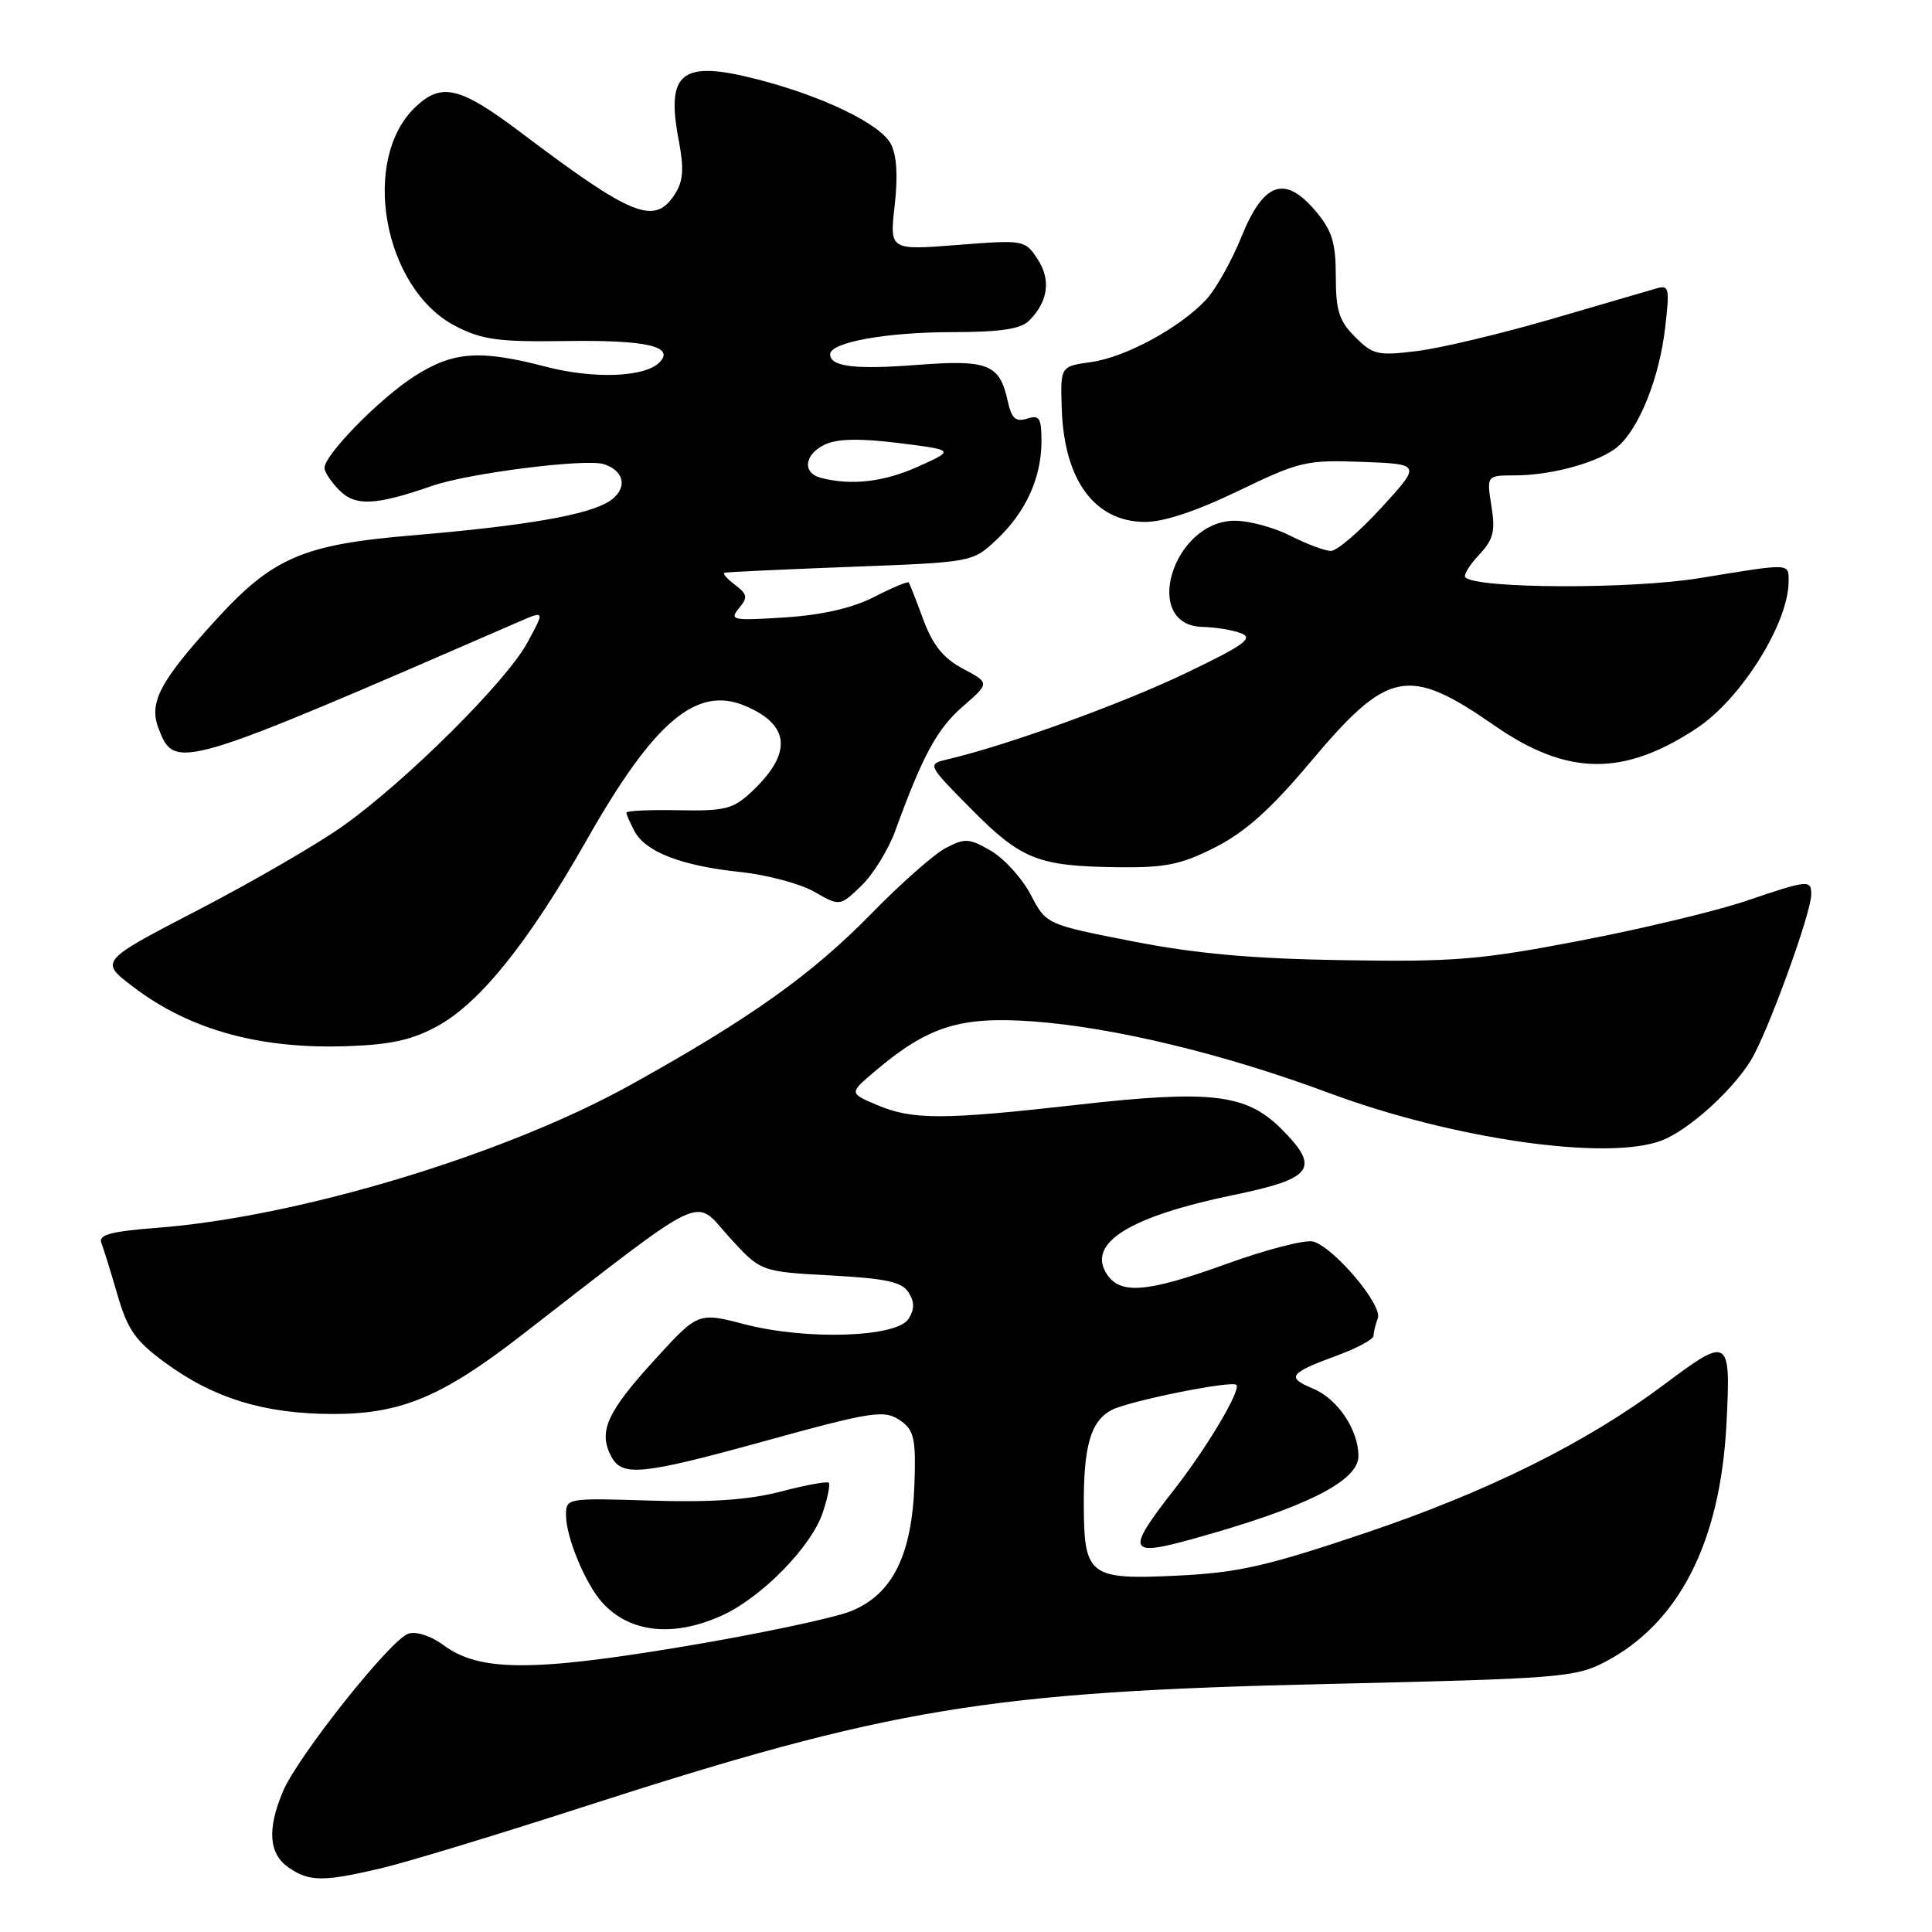 <?xml version="1.0" encoding="UTF-8" standalone="no"?>
<!DOCTYPE svg PUBLIC "-//W3C//DTD SVG 1.1//EN" "http://www.w3.org/Graphics/SVG/1.1/DTD/svg11.dtd" >
<svg xmlns="http://www.w3.org/2000/svg" xmlns:xlink="http://www.w3.org/1999/xlink" version="1.1" viewBox="0 0 256 256">
 <g >
 <path fill="currentColor"
d=" M 50.52 247.55 C 53.84 246.77 65.76 243.15 77.02 239.51 C 117.97 226.28 130.74 224.17 176.00 223.13 C 206.57 222.43 208.75 222.26 212.64 220.23 C 222.46 215.11 227.94 204.40 228.76 188.75 C 229.36 177.13 229.14 176.99 220.48 183.48 C 210.22 191.16 197.16 197.65 181.00 203.10 C 167.79 207.55 164.09 208.39 155.97 208.78 C 144.40 209.35 143.66 208.80 143.61 199.68 C 143.56 191.66 144.50 188.34 147.26 186.85 C 149.44 185.67 163.18 182.89 163.82 183.50 C 164.49 184.14 159.98 191.75 155.59 197.37 C 149.16 205.59 149.43 206.31 157.99 203.93 C 172.96 199.79 180.00 196.27 180.00 192.93 C 180.00 189.46 177.23 185.34 173.99 184.00 C 170.39 182.50 170.79 181.96 177.25 179.58 C 179.86 178.62 182.00 177.46 182.00 177.00 C 182.00 176.54 182.26 175.49 182.57 174.67 C 183.23 172.97 176.88 165.41 174.05 164.52 C 173.06 164.20 167.81 165.55 162.39 167.52 C 151.92 171.30 148.38 171.58 146.61 168.75 C 144.05 164.67 149.76 161.16 163.56 158.32 C 174.02 156.16 174.99 154.79 169.77 149.57 C 165.14 144.94 160.42 144.39 142.75 146.39 C 124.98 148.40 120.89 148.41 116.22 146.42 C 112.50 144.85 112.50 144.85 116.00 141.89 C 123.01 135.97 127.24 134.65 136.86 135.34 C 147.56 136.12 162.23 139.66 176.00 144.79 C 192.49 150.94 212.95 153.87 220.16 151.13 C 223.69 149.79 229.46 144.61 231.98 140.53 C 234.19 136.96 240.00 120.99 240.00 118.50 C 240.00 116.54 239.59 116.58 231.32 119.39 C 227.46 120.70 217.59 123.07 209.40 124.64 C 196.13 127.19 192.69 127.47 178.00 127.23 C 165.89 127.04 158.46 126.37 150.07 124.73 C 138.63 122.49 138.63 122.49 136.57 118.54 C 135.43 116.37 133.06 113.76 131.31 112.74 C 128.42 111.06 127.86 111.03 125.31 112.37 C 123.76 113.18 119.35 117.08 115.50 121.02 C 107.56 129.15 99.37 134.98 83.50 143.78 C 66.88 153.01 39.60 161.24 20.86 162.69 C 14.66 163.17 13.02 163.61 13.43 164.69 C 13.73 165.45 14.69 168.56 15.57 171.59 C 16.90 176.18 17.95 177.68 21.84 180.53 C 28.32 185.29 35.04 187.35 44.11 187.36 C 53.09 187.37 58.55 185.10 69.00 177.01 C 94.10 157.57 91.85 158.64 96.54 163.82 C 100.77 168.50 100.77 168.50 110.03 169.00 C 117.41 169.40 119.52 169.86 120.39 171.25 C 121.19 172.52 121.19 173.48 120.39 174.75 C 118.84 177.21 106.92 177.61 98.70 175.48 C 92.50 173.87 92.50 173.87 86.74 180.19 C 80.39 187.14 79.24 189.72 81.01 193.02 C 82.44 195.69 85.06 195.43 101.00 191.04 C 115.95 186.92 117.25 186.73 119.48 188.36 C 121.12 189.56 121.38 190.83 121.17 196.64 C 120.83 206.12 118.24 211.29 112.72 213.50 C 110.41 214.42 100.42 216.53 90.51 218.18 C 70.47 221.53 63.50 221.49 58.78 218.00 C 57.13 216.77 55.16 216.13 54.11 216.47 C 51.78 217.21 39.41 232.77 37.48 237.40 C 35.38 242.41 35.62 245.62 38.22 247.44 C 40.95 249.35 42.82 249.37 50.52 247.55 Z  M 95.67 214.06 C 100.95 211.66 107.54 204.92 109.04 200.37 C 109.68 198.44 110.02 196.69 109.81 196.47 C 109.59 196.26 106.73 196.78 103.46 197.64 C 99.24 198.74 94.22 199.09 86.25 198.84 C 75.09 198.49 75.00 198.50 75.00 200.77 C 75.00 203.68 77.56 209.85 79.79 212.33 C 83.41 216.36 89.21 216.99 95.67 214.06 Z  M 58.03 135.93 C 63.66 132.81 70.08 124.80 77.76 111.27 C 86.66 95.59 92.30 90.82 98.71 93.52 C 104.77 96.07 105.03 99.85 99.50 105.00 C 97.14 107.20 96.01 107.48 89.91 107.36 C 86.11 107.28 83.00 107.43 83.00 107.68 C 83.00 107.93 83.49 109.04 84.08 110.15 C 85.54 112.88 90.29 114.72 98.04 115.54 C 101.59 115.91 106.03 117.09 107.89 118.16 C 111.29 120.10 111.29 120.10 114.12 117.38 C 115.69 115.88 117.71 112.60 118.63 110.08 C 122.29 100.03 124.18 96.56 127.59 93.60 C 131.15 90.50 131.15 90.50 127.60 88.61 C 124.99 87.22 123.61 85.50 122.35 82.11 C 121.41 79.57 120.54 77.36 120.42 77.18 C 120.30 77.00 118.24 77.86 115.85 79.09 C 112.95 80.57 109.01 81.48 104.01 81.81 C 97.07 82.26 96.62 82.17 97.90 80.62 C 99.11 79.16 99.05 78.75 97.40 77.50 C 96.35 76.71 95.72 75.99 96.00 75.89 C 96.28 75.80 103.78 75.45 112.69 75.11 C 128.87 74.50 128.87 74.50 132.06 71.50 C 135.92 67.87 138.00 63.30 138.00 58.46 C 138.00 55.38 137.73 54.95 136.09 55.47 C 134.57 55.95 134.04 55.46 133.52 53.11 C 132.46 48.25 130.91 47.63 121.55 48.35 C 113.27 48.99 110.00 48.59 110.00 46.94 C 110.00 45.36 117.46 44.01 126.18 44.01 C 132.57 44.00 135.25 43.60 136.36 42.49 C 138.89 39.96 139.29 37.09 137.48 34.33 C 135.81 31.79 135.70 31.77 126.84 32.46 C 117.88 33.16 117.88 33.16 118.55 27.22 C 119.00 23.31 118.82 20.53 118.03 19.05 C 116.61 16.40 108.96 12.71 100.23 10.48 C 90.30 7.94 88.22 9.57 89.93 18.56 C 90.66 22.42 90.54 23.99 89.41 25.75 C 86.73 29.89 83.81 28.72 69.07 17.60 C 61.00 11.51 58.56 10.90 55.13 14.10 C 47.67 21.04 50.77 38.26 60.36 43.21 C 63.89 45.03 66.04 45.32 75.00 45.19 C 85.70 45.03 89.49 45.91 87.36 48.04 C 85.41 49.99 78.70 50.24 72.36 48.60 C 63.57 46.31 60.08 46.56 54.95 49.83 C 50.35 52.76 43.00 60.25 43.00 62.00 C 43.00 62.55 43.89 63.89 44.98 64.98 C 47.11 67.11 49.79 66.98 57.32 64.36 C 62.16 62.69 77.59 60.74 80.00 61.50 C 82.84 62.40 83.19 64.83 80.72 66.43 C 77.90 68.24 69.66 69.67 54.63 70.94 C 40.06 72.16 36.08 73.90 28.42 82.34 C 21.18 90.30 19.71 93.11 20.99 96.47 C 23.15 102.15 23.54 102.04 68.84 82.35 C 72.19 80.90 72.19 80.90 69.85 85.20 C 67.05 90.34 53.87 103.44 45.50 109.41 C 42.20 111.77 33.58 116.77 26.34 120.53 C 13.18 127.36 13.18 127.36 17.59 130.72 C 25.10 136.46 34.42 139.04 46.07 138.62 C 51.85 138.42 54.67 137.78 58.03 135.93 Z  M 161.06 112.25 C 165.01 110.24 168.38 107.22 173.58 101.04 C 183.92 88.72 186.56 88.19 198.03 96.14 C 207.65 102.82 215.12 102.92 224.82 96.50 C 230.72 92.60 237.00 82.56 237.00 77.03 C 237.00 74.59 237.38 74.61 225.24 76.60 C 216.20 78.09 195.69 78.02 194.16 76.50 C 193.89 76.22 194.70 74.89 195.96 73.54 C 197.89 71.49 198.16 70.42 197.62 67.04 C 196.98 63.00 196.98 63.00 200.74 62.99 C 205.70 62.99 212.04 61.20 214.40 59.15 C 217.22 56.69 219.86 50.08 220.63 43.51 C 221.26 38.09 221.18 37.72 219.41 38.24 C 218.36 38.54 212.10 40.37 205.50 42.30 C 198.90 44.22 190.94 46.12 187.81 46.51 C 182.57 47.16 181.92 47.02 179.56 44.65 C 177.44 42.53 177.00 41.16 177.00 36.62 C 177.00 32.17 176.51 30.57 174.37 28.02 C 170.26 23.14 167.45 24.10 164.50 31.37 C 163.20 34.59 161.09 38.35 159.81 39.71 C 156.33 43.44 149.12 47.35 144.56 47.98 C 140.50 48.54 140.50 48.54 140.69 54.20 C 141.00 63.60 145.03 69.10 151.65 69.16 C 154.17 69.18 158.46 67.76 164.08 65.05 C 172.21 61.13 173.08 60.93 180.49 61.20 C 188.32 61.50 188.32 61.50 183.06 67.25 C 180.17 70.41 177.15 73.00 176.36 73.00 C 175.57 73.00 173.16 72.10 171.00 71.00 C 168.84 69.90 165.53 69.00 163.63 69.00 C 155.39 69.00 151.17 82.89 159.36 83.07 C 161.09 83.11 163.40 83.49 164.50 83.93 C 166.13 84.57 164.76 85.55 157.00 89.25 C 148.52 93.31 133.44 98.76 125.66 100.59 C 122.82 101.26 122.82 101.26 128.66 107.17 C 135.32 113.90 137.54 114.78 148.07 114.91 C 154.46 114.99 156.49 114.57 161.06 112.25 Z  M 108.75 63.31 C 106.24 62.65 106.59 60.14 109.38 58.87 C 111.02 58.12 114.07 58.08 119.13 58.71 C 126.50 59.64 126.50 59.64 121.67 61.82 C 117.13 63.87 112.79 64.37 108.75 63.31 Z "/>
</g>
</svg>